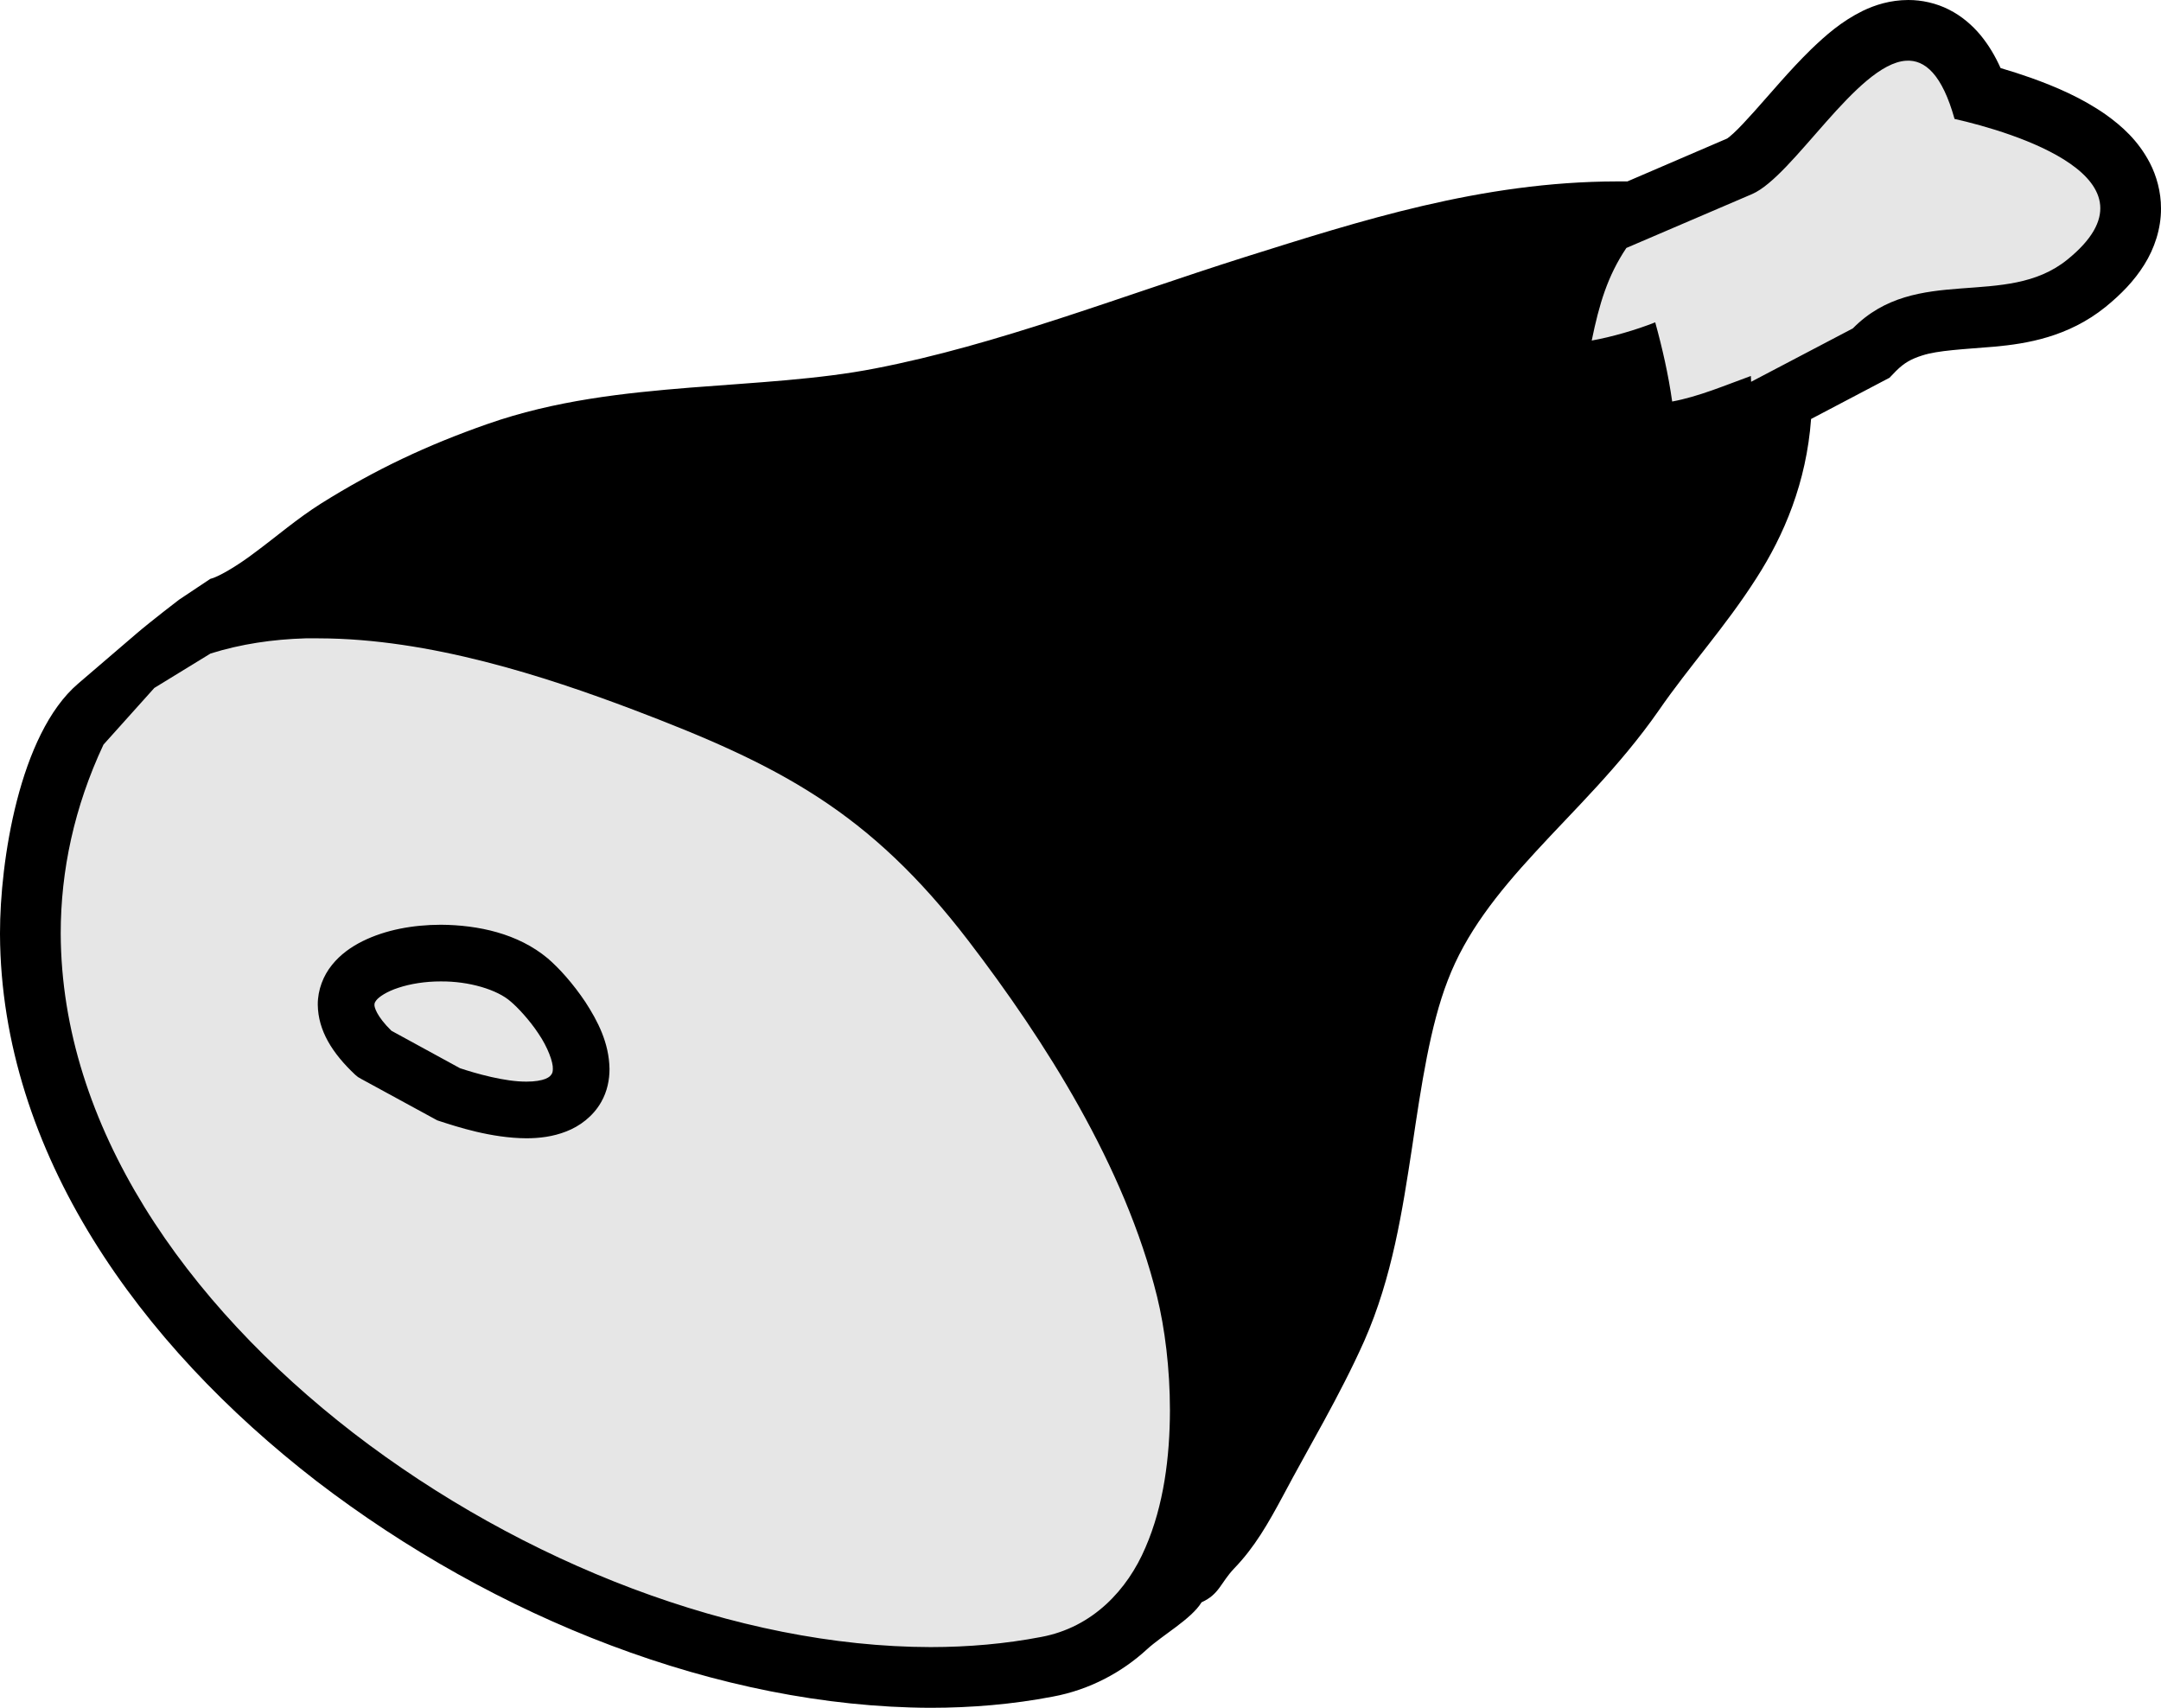 <?xml version="1.0" encoding="UTF-8" standalone="no"?>
<svg xmlns:rdf="http://www.w3.org/1999/02/22-rdf-syntax-ns#" xmlns="http://www.w3.org/2000/svg" version="1.0" xmlns:cc="http://creativecommons.org/ns#" xmlns:dc="http://purl.org/dc/elements/1.1/" viewBox="0 0 495.298 391.437">
<path opacity=".1" d="m433.146 6.597-35.246 30.299-41.428 17.932-17.932 43.283 51.939 6.801 46.375-30.916 33.391-5.564 16.695-14.842-4.947-17.932-29.68-19.785-19.168-9.275zm-361.109 126.141l-33.391 12.367-23.496 22.26-8.656 35.863 4.945 43.902 14.223 32.771 43.902 49.467 56.268 33.391 60.598 17.932 51.939 3.092 20.406-12.367 13.604-22.879 9.893-74.199-52.559-98.316-85.949-35.863-71.727-7.42z"/>
<path d="m437.366 0.001c-4.157 0.011-7.614 1.137-10.438 2.494-4.94 2.448-8.471 5.595-11.83 8.815-4.944 4.83-9.303 10.109-13.048 14.266-1.852 2.065-3.516 3.859-4.755 4.987-0.612 0.566-1.119 0.967-1.392 1.16-0.046 0.035-0.086 0.038-0.116 0.058l-22.79 9.8c-0.805-0.013-1.559 0-2.378 0-31.137 0.043-58.996 9.078-85.304 17.339-29.003 9.186-56.703 20.101-84.666 25.516-12.841 2.524-27.322 3.218-42.449 4.407-15.118 1.225-30.956 2.895-46.509 8.351-13.831 4.851-25.542 10.354-38.1 18.209-5.5 3.474-10.337 7.656-14.962 11.076-4.496 3.442-8.82 5.856-10.438 6.205l-7.133 4.755s-6.425 4.91-9.759 7.768l-13.421 11.507c-13.488 11.565-17.885 40.819-17.878 57.156v0.058 0.232c0.117 25.035 8.238 48.712 21.225 69.763 13.046 21.14 30.974 39.822 51.322 55.555 40.883 31.359 92.218 51.767 140.685 51.96 9.468-0.004 18.865-0.798 28.009-2.552 8.551-1.57 15.982-5.645 21.631-10.844 3.552-3.262 10.179-6.936 12.526-10.786 4.11-1.861 4.319-4.447 7.481-7.771 4.667-4.84 7.723-10.181 11.25-16.759 5.821-11.001 12.914-22.735 18.557-35.374 6.436-14.582 8.75-29.964 10.96-44.363 2.138-14.397 4.146-27.869 8.177-38.274 4.107-10.769 11.241-19.83 20.123-29.459 8.811-9.62 19.286-19.57 28.241-32.417 6.972-10.121 15.201-19.074 22.384-30.329 6.321-9.826 11.453-21.907 12.526-36.476l17.977-9.452 1.508-1.566c1.945-1.923 3.512-2.749 5.973-3.537 3.637-1.186 9.379-1.414 16.701-2.03 7.148-0.67 16.73-2.151 25.342-9.105 3.552-2.889 6.557-5.966 8.873-9.684 2.305-3.672 3.846-8.201 3.827-12.874 0.013-3.81-1.03-7.495-2.552-10.438-2.719-5.194-6.424-8.447-10.09-11.076-5.56-3.886-11.512-6.401-17.107-8.409-2.437-0.859-4.814-1.627-7.017-2.262-1.227-2.722-2.676-5.212-4.639-7.597-1.872-2.234-4.274-4.331-7.191-5.799-2.9-1.485-6.284-2.224-9.336-2.204zm-0.522 13.918c4.391-0.299 8.311 3.227 11.134 13.338 13.287 2.988 48.83 13.652 25.864 32.243-14.133 11.442-34.568 0.945-49.176 15.773l-23.312 12.236c-0.013-0.444-0.036-0.883-0.058-1.334-5.894 2.14-11.945 4.729-18.035 5.857-0.876-6.198-2.251-12.23-3.885-18.151-4.532 1.794-10.05 3.368-14.556 4.175 1.722-8.391 3.641-14.817 7.945-21.225l28.821-12.352c9.439-4.103 24.038-29.798 35.258-30.561zm-366.907 132.393c1.06-0.033 2.126 0 3.189 0 25.356 0.05 51.823 8.719 72.024 16.353 16.414 6.239 29.976 12.02 42.333 20.065 12.361 8.03 23.303 18.316 34.504 32.939 17.546 22.925 35.799 51.567 43.203 81.477 1.78 7.265 2.954 16.461 2.958 26.096-0.024 10.629-1.392 21.774-5.625 31.489-4.097 9.624-12.038 18.266-23.892 20.471-8.193 1.572-16.691 2.316-25.342 2.32-44.476-0.074-93.637-19.321-132.277-49.06-38.495-29.749-66.967-70.351-67.095-114.532-0.004-14.339 3.094-28.961 9.8-43.261l11.656-12.99 12.874-7.887c6.992-2.192 14.269-3.251 21.689-3.479zm31.083 65.645c8.62 0.061 17.699 2.006 24.53 7.713 2.617 2.255 5.772 5.738 8.641 10.032 2.789 4.313 5.413 9.291 5.509 15.31 0.007 2.459-0.514 5.16-1.914 7.597-1.885 3.316-4.969 5.56-8.003 6.727-3.056 1.199-6.128 1.558-9.105 1.566-8.091-0.041-15.968-2.65-19.949-3.943l-0.522-0.174-17.455-9.51-0.696-0.406-0.638-0.522c-5.259-4.938-8.51-10.125-8.583-16.063-0.024-3.429 1.305-6.711 3.247-9.105 1.947-2.422 4.378-4.13 7.017-5.451 5.291-2.609 11.51-3.747 17.919-3.769zm0 12.99c-3.552-0.009-6.984 0.555-9.684 1.45-2.72 0.87-4.55 2.137-5.103 2.9-0.386 0.529-0.382 0.65-0.406 0.986-0.069 0.458 0.445 2.611 3.885 5.973l15.715 8.583c3.663 1.217 10.31 3.116 15.252 3.074 1.882 0.011 3.442-0.267 4.349-0.638 0.933-0.403 1.157-0.692 1.45-1.16 0.126-0.234 0.225-0.476 0.232-1.102 0.097-1.507-1.16-4.992-3.305-8.119-2.065-3.142-4.857-6.082-6.321-7.307-3.088-2.767-9.632-4.704-16.063-4.639z"/>
</svg>
